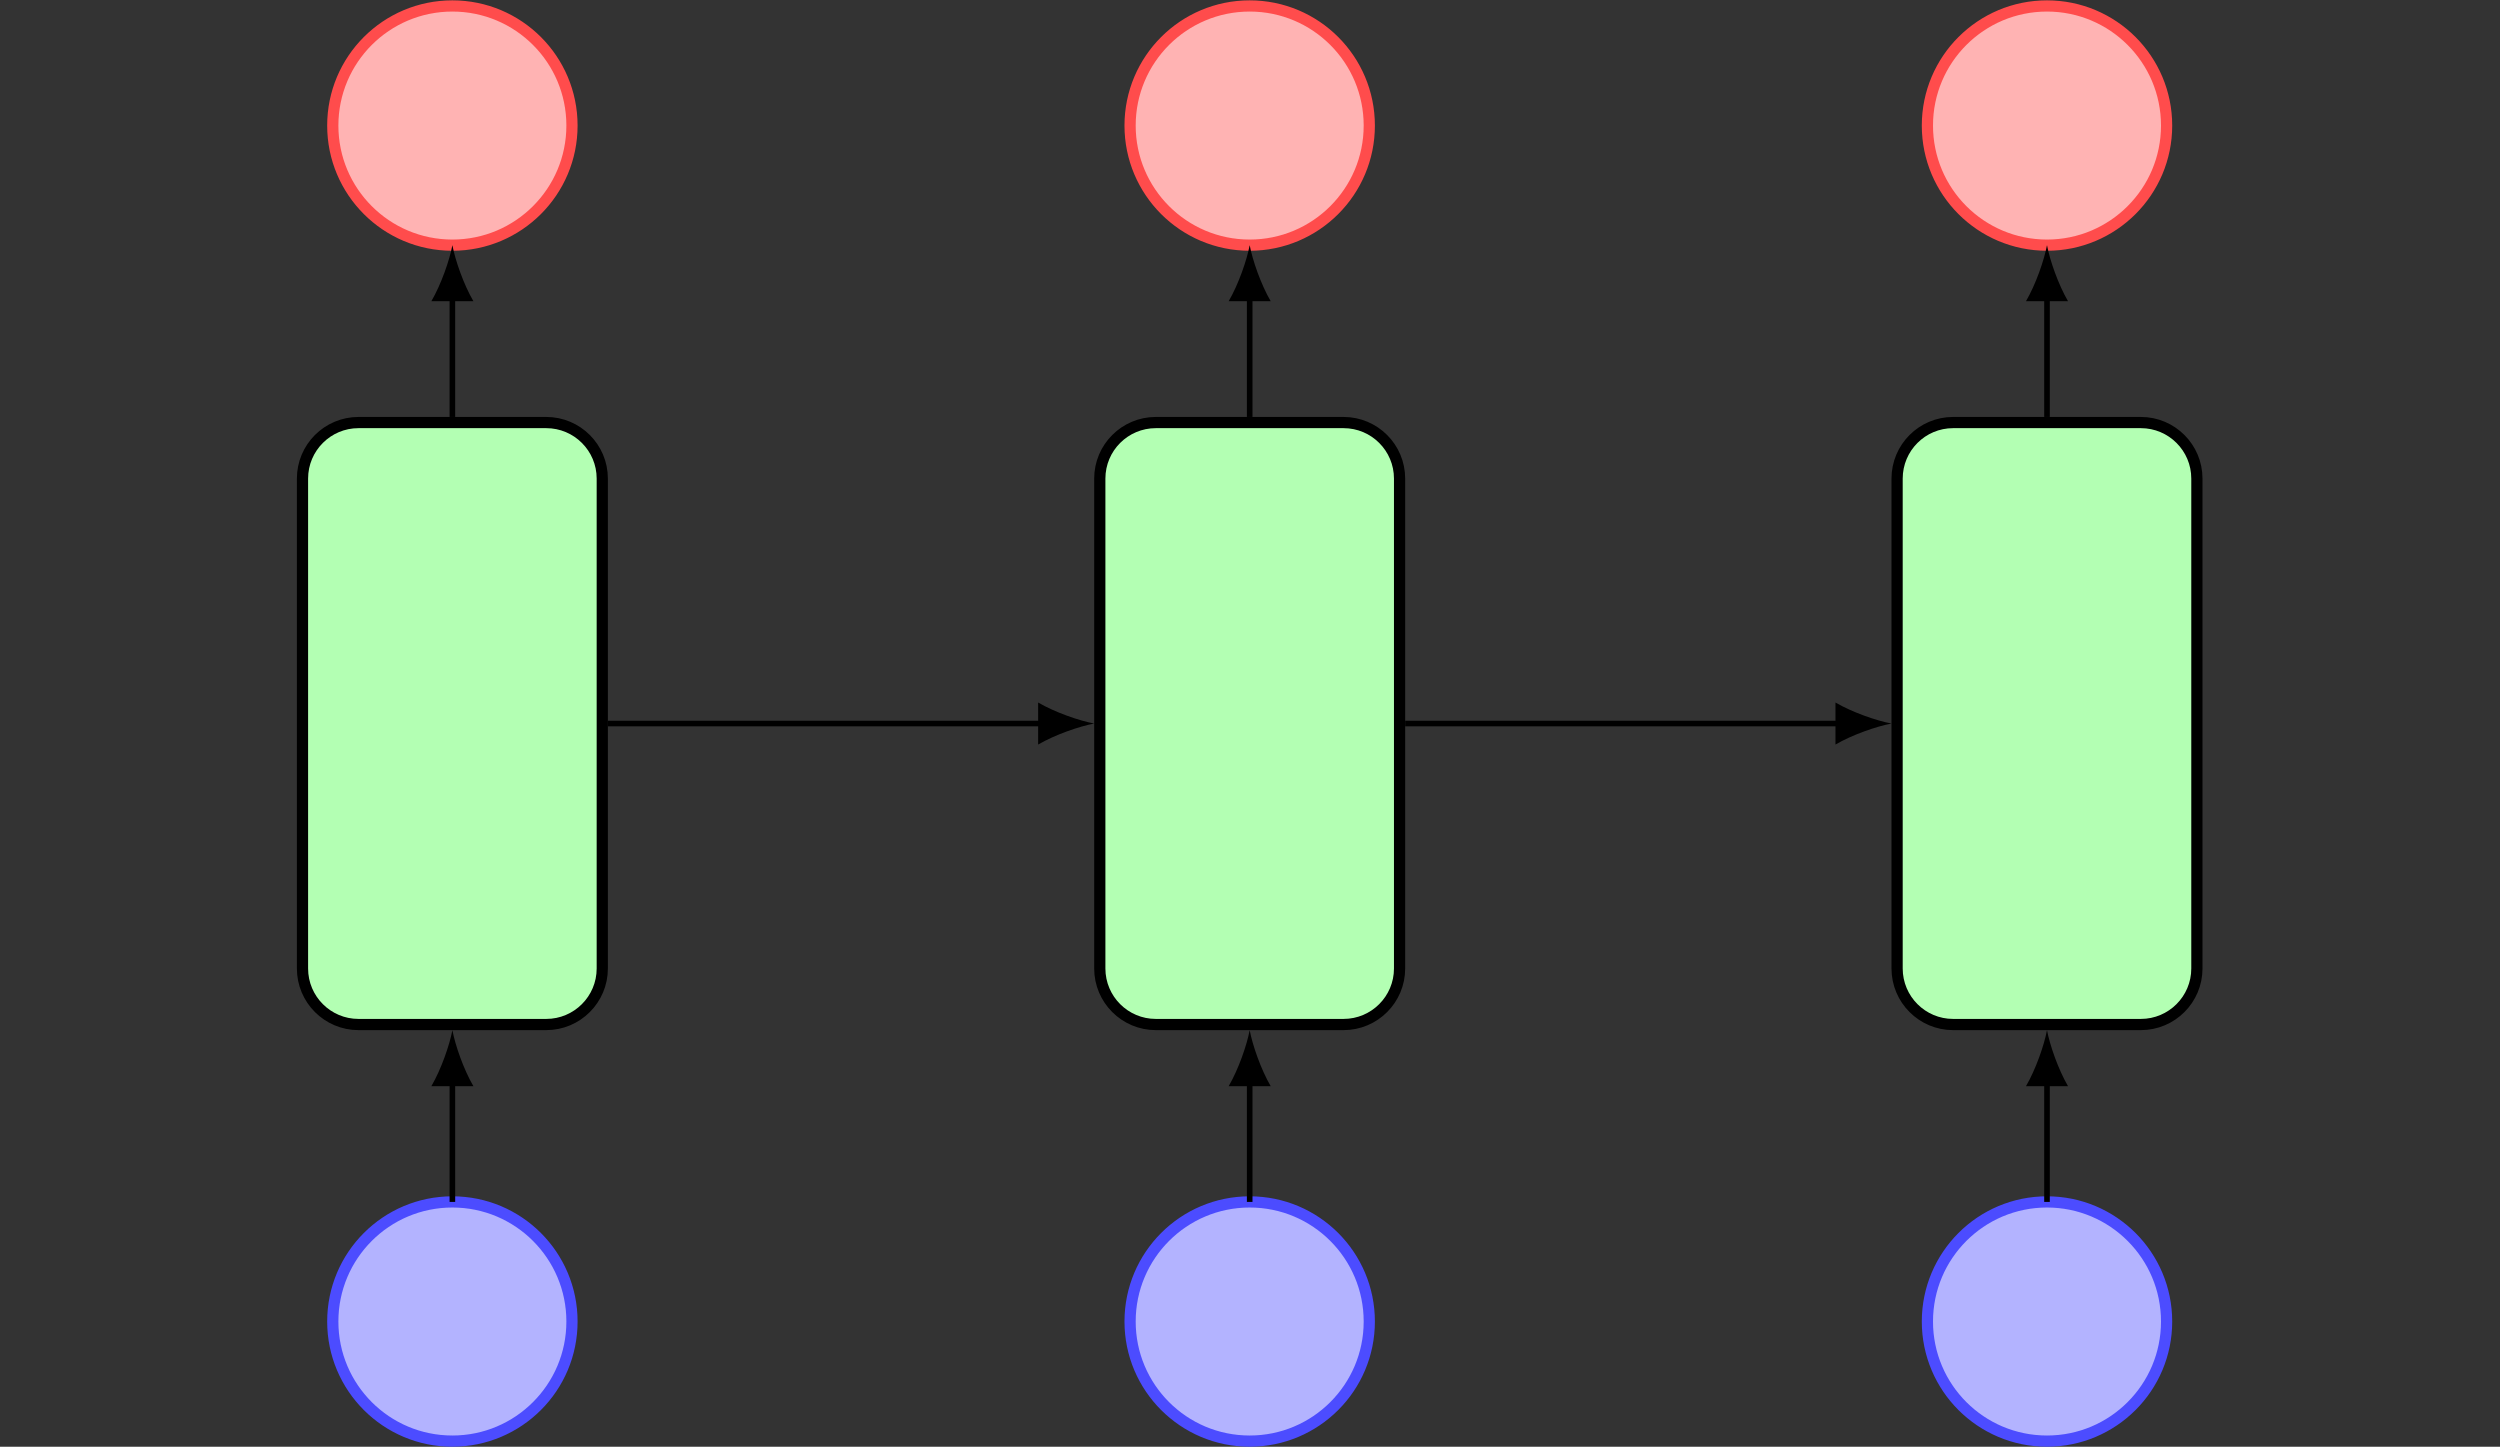 <?xml version='1.0' encoding='UTF-8'?>
<!-- This file was generated by dvisvgm 2.13.1 -->
<svg version='1.1' xmlns='http://www.w3.org/2000/svg' xmlns:xlink='http://www.w3.org/1999/xlink' width='177.716pt' height='102.844pt' viewBox='-72 -72 177.716 102.844'>
<rect x="-72" y="-72" width="177.716" height="102.844" fill="#333333" stroke="none"/>
<g id='page1'>
<g stroke-miterlimit='10' transform='translate(-68.181,21.942)scale(0.996,-0.996)'>
<g fill='#000' stroke='#000'>
<g stroke-width='0.4'>
<g stroke-width='0.8'>
<g fill='#b3ffb3'>
<g stroke='#000'>
<g stroke-width='0.8'>
<g fill='#b3ffb3'>
<g stroke='#000'>
<path d='M 35.151 64.161 L 21.755 64.161 C 19.545 64.161 17.755 62.37 17.755 60.161 L 17.755 25.197 C 17.755 22.988 19.545 21.197 21.755 21.197 L 35.151 21.197 C 37.36 21.197 39.151 22.988 39.151 25.197 L 39.151 60.161 C 39.151 62.37 37.36 64.161 35.151 64.161 Z M 17.755 21.197'/>
</g>
</g>
</g>
<g transform='translate(28.453,42.679)'>
<g stroke='none' transform='scale(-1.004,1.004)translate(-68.181,21.942)scale(-1,-1)'>
<g fill='#000'>
<g stroke='none'/>
</g>
</g>
</g>
</g>
</g>
</g>
<g transform='translate(28.453,42.679)'>
<g stroke='none' transform='scale(-1.004,1.004)translate(-68.181,21.942)scale(-1,-1)'>
<g fill='#000'>
<g stroke='none'/>
</g>
</g>
</g>
<g transform='translate(28.453,0.0)'>
<g stroke='none' transform='scale(-1.004,1.004)translate(-68.181,21.942)scale(-1,-1)'>
<g fill='#000'>
<g stroke='none'/>
</g>
</g>
</g>
<g transform='translate(28.453,85.358)'>
<g stroke='none' transform='scale(-1.004,1.004)translate(-68.181,21.942)scale(-1,-1)'>
<g fill='#000'>
<g stroke='none'/>
</g>
</g>
</g>
<g transform='translate(56.905,42.679)'>
<g stroke='none' transform='scale(-1.004,1.004)translate(-68.181,21.942)scale(-1,-1)'>
<g fill='#000'>
<g stroke='none'/>
</g>
</g>
</g>
<g transform='translate(0.0,42.679)'>
<g stroke='none' transform='scale(-1.004,1.004)translate(-68.181,21.942)scale(-1,-1)'>
<g fill='#000'>
<g stroke='none'/>
</g>
</g>
</g>
<g transform='translate(-0.5,42.679)'>
<g stroke='none' transform='scale(-1.004,1.004)translate(-68.181,21.942)scale(-1,-1)'>
<g fill='#000'>
<g stroke='none'/>
</g>
</g>
</g>
<g stroke-width='0.8'>
<g stroke='#4c4cff'>
<g fill='#b3b3ff'>
<g stroke-width='0.8'>
<g stroke='#4c4cff'>
<g fill='#b3b3ff'>
<path d='M 36.989 0.0 C 36.989 4.714 33.167 8.536 28.453 8.536 C 23.738 8.536 19.917 4.714 19.917 0.0 C 19.917 -4.714 23.738 -8.536 28.453 -8.536 C 33.167 -8.536 36.989 -4.714 36.989 0.0 Z M 28.453 0.0'/>
</g>
</g>
</g>
<g transform='translate(28.453,0.0)'>
<g stroke='none' transform='scale(-1.004,1.004)translate(-68.181,21.942)scale(-1,-1)'>
<g fill='#000'>
<g stroke='none'/>
</g>
</g>
</g>
</g>
</g>
</g>
<g transform='translate(28.453,0.0)'>
<g stroke='none' transform='scale(-1.004,1.004)translate(-68.181,21.942)scale(-1,-1)'>
<g fill='#000'>
<g stroke='none'/>
</g>
</g>
</g>
<g stroke-width='0.8'>
<g stroke='#ff4c4c'>
<g fill='#ffb3b3'>
<g stroke-width='0.8'>
<g stroke='#ff4c4c'>
<g fill='#ffb3b3'>
<path d='M 36.989 85.358 C 36.989 90.073 33.167 93.894 28.453 93.894 C 23.738 93.894 19.917 90.073 19.917 85.358 C 19.917 80.644 23.738 76.822 28.453 76.822 C 33.167 76.822 36.989 80.644 36.989 85.358 Z M 28.453 85.358'/>
</g>
</g>
</g>
<g transform='translate(28.453,85.358)'>
<g stroke='none' transform='scale(-1.004,1.004)translate(-68.181,21.942)scale(-1,-1)'>
<g fill='#000'>
<g stroke='none'/>
</g>
</g>
</g>
</g>
</g>
</g>
<g transform='translate(28.453,85.358)'>
<g stroke='none' transform='scale(-1.004,1.004)translate(-68.181,21.942)scale(-1,-1)'>
<g fill='#000'>
<g stroke='none'/>
</g>
</g>
</g>
<path d='M 28.453 8.536 L 28.453 17.197' fill='none'/>
<g transform='matrix(0.0,1.0,-1.0,0.0,28.453,17.197)'>
<path d=' M 3.6 0.0 C 2.533 0.2 0.8 0.8 -0.4 1.5 L -0.4 -1.5 C 0.8 -0.8 2.533 -0.2 3.6 0.0  ' stroke='none'/>
</g>
<path d='M 28.453 64.561 L 28.453 73.222' fill='none'/>
<g transform='matrix(0.0,1.0,-1.0,0.0,28.453,73.222)'>
<path d=' M 3.6 0.0 C 2.533 0.2 0.8 0.8 -0.4 1.5 L -0.4 -1.5 C 0.8 -0.8 2.533 -0.2 3.6 0.0  ' stroke='none'/>
</g>
<g stroke-width='0.8'>
<g fill='#b3ffb3'>
<g stroke='#000'>
<g stroke-width='0.8'>
<g fill='#b3ffb3'>
<g stroke='#000'>
<path d='M 92.056 64.161 L 78.66 64.161 C 76.451 64.161 74.66 62.37 74.66 60.161 L 74.66 25.197 C 74.66 22.988 76.451 21.197 78.66 21.197 L 92.056 21.197 C 94.266 21.197 96.056 22.988 96.056 25.197 L 96.056 60.161 C 96.056 62.37 94.266 64.161 92.056 64.161 Z M 74.66 21.197'/>
</g>
</g>
</g>
<g transform='translate(85.358,42.679)'>
<g stroke='none' transform='scale(-1.004,1.004)translate(-68.181,21.942)scale(-1,-1)'>
<g fill='#000'>
<g stroke='none'/>
</g>
</g>
</g>
</g>
</g>
</g>
<g transform='translate(85.358,42.679)'>
<g stroke='none' transform='scale(-1.004,1.004)translate(-68.181,21.942)scale(-1,-1)'>
<g fill='#000'>
<g stroke='none'/>
</g>
</g>
</g>
<g transform='translate(85.358,0.0)'>
<g stroke='none' transform='scale(-1.004,1.004)translate(-68.181,21.942)scale(-1,-1)'>
<g fill='#000'>
<g stroke='none'/>
</g>
</g>
</g>
<g transform='translate(85.358,85.358)'>
<g stroke='none' transform='scale(-1.004,1.004)translate(-68.181,21.942)scale(-1,-1)'>
<g fill='#000'>
<g stroke='none'/>
</g>
</g>
</g>
<g transform='translate(113.811,42.679)'>
<g stroke='none' transform='scale(-1.004,1.004)translate(-68.181,21.942)scale(-1,-1)'>
<g fill='#000'>
<g stroke='none'/>
</g>
</g>
</g>
<g transform='translate(56.905,42.679)'>
<g stroke='none' transform='scale(-1.004,1.004)translate(-68.181,21.942)scale(-1,-1)'>
<g fill='#000'>
<g stroke='none'/>
</g>
</g>
</g>
<g transform='translate(56.405,42.679)'>
<g stroke='none' transform='scale(-1.004,1.004)translate(-68.181,21.942)scale(-1,-1)'>
<g fill='#000'>
<g stroke='none'/>
</g>
</g>
</g>
<g stroke-width='0.8'>
<g stroke='#4c4cff'>
<g fill='#b3b3ff'>
<g stroke-width='0.8'>
<g stroke='#4c4cff'>
<g fill='#b3b3ff'>
<path d='M 93.894 0.0 C 93.894 4.714 90.073 8.536 85.358 8.536 C 80.644 8.536 76.822 4.714 76.822 0.0 C 76.822 -4.714 80.644 -8.536 85.358 -8.536 C 90.073 -8.536 93.894 -4.714 93.894 0.0 Z M 85.358 0.0'/>
</g>
</g>
</g>
<g transform='translate(85.358,0.0)'>
<g stroke='none' transform='scale(-1.004,1.004)translate(-68.181,21.942)scale(-1,-1)'>
<g fill='#000'>
<g stroke='none'/>
</g>
</g>
</g>
</g>
</g>
</g>
<g transform='translate(85.358,0.0)'>
<g stroke='none' transform='scale(-1.004,1.004)translate(-68.181,21.942)scale(-1,-1)'>
<g fill='#000'>
<g stroke='none'/>
</g>
</g>
</g>
<g stroke-width='0.8'>
<g stroke='#ff4c4c'>
<g fill='#ffb3b3'>
<g stroke-width='0.8'>
<g stroke='#ff4c4c'>
<g fill='#ffb3b3'>
<path d='M 93.894 85.358 C 93.894 90.073 90.073 93.894 85.358 93.894 C 80.644 93.894 76.822 90.073 76.822 85.358 C 76.822 80.644 80.644 76.822 85.358 76.822 C 90.073 76.822 93.894 80.644 93.894 85.358 Z M 85.358 85.358'/>
</g>
</g>
</g>
<g transform='translate(85.358,85.358)'>
<g stroke='none' transform='scale(-1.004,1.004)translate(-68.181,21.942)scale(-1,-1)'>
<g fill='#000'>
<g stroke='none'/>
</g>
</g>
</g>
</g>
</g>
</g>
<g transform='translate(85.358,85.358)'>
<g stroke='none' transform='scale(-1.004,1.004)translate(-68.181,21.942)scale(-1,-1)'>
<g fill='#000'>
<g stroke='none'/>
</g>
</g>
</g>
<path d='M 85.358 8.536 L 85.358 17.197' fill='none'/>
<g transform='matrix(0.0,1.0,-1.0,0.0,85.358,17.197)'>
<path d=' M 3.6 0.0 C 2.533 0.2 0.8 0.8 -0.4 1.5 L -0.4 -1.5 C 0.8 -0.8 2.533 -0.2 3.6 0.0  ' stroke='none'/>
</g>
<path d='M 85.358 64.561 L 85.358 73.222' fill='none'/>
<g transform='matrix(0.0,1.0,-1.0,0.0,85.358,73.222)'>
<path d=' M 3.6 0.0 C 2.533 0.2 0.8 0.8 -0.4 1.5 L -0.4 -1.5 C 0.8 -0.8 2.533 -0.2 3.6 0.0  ' stroke='none'/>
</g>
<g stroke-width='0.8'>
<g fill='#b3ffb3'>
<g stroke='#000'>
<g stroke-width='0.8'>
<g fill='#b3ffb3'>
<g stroke='#000'>
<path d='M 148.962 64.161 L 135.565 64.161 C 133.356 64.161 131.565 62.37 131.565 60.161 L 131.565 25.197 C 131.565 22.988 133.356 21.197 135.565 21.197 L 148.962 21.197 C 151.171 21.197 152.962 22.988 152.962 25.197 L 152.962 60.161 C 152.962 62.37 151.171 64.161 148.962 64.161 Z M 131.565 21.197'/>
</g>
</g>
</g>
<g transform='translate(142.264,42.679)'>
<g stroke='none' transform='scale(-1.004,1.004)translate(-68.181,21.942)scale(-1,-1)'>
<g fill='#000'>
<g stroke='none'/>
</g>
</g>
</g>
</g>
</g>
</g>
<g transform='translate(142.264,42.679)'>
<g stroke='none' transform='scale(-1.004,1.004)translate(-68.181,21.942)scale(-1,-1)'>
<g fill='#000'>
<g stroke='none'/>
</g>
</g>
</g>
<g transform='translate(142.264,0.0)'>
<g stroke='none' transform='scale(-1.004,1.004)translate(-68.181,21.942)scale(-1,-1)'>
<g fill='#000'>
<g stroke='none'/>
</g>
</g>
</g>
<g transform='translate(142.264,85.358)'>
<g stroke='none' transform='scale(-1.004,1.004)translate(-68.181,21.942)scale(-1,-1)'>
<g fill='#000'>
<g stroke='none'/>
</g>
</g>
</g>
<g transform='translate(170.716,42.679)'>
<g stroke='none' transform='scale(-1.004,1.004)translate(-68.181,21.942)scale(-1,-1)'>
<g fill='#000'>
<g stroke='none'/>
</g>
</g>
</g>
<g transform='translate(113.811,42.679)'>
<g stroke='none' transform='scale(-1.004,1.004)translate(-68.181,21.942)scale(-1,-1)'>
<g fill='#000'>
<g stroke='none'/>
</g>
</g>
</g>
<g transform='translate(113.311,42.679)'>
<g stroke='none' transform='scale(-1.004,1.004)translate(-68.181,21.942)scale(-1,-1)'>
<g fill='#000'>
<g stroke='none'/>
</g>
</g>
</g>
<g stroke-width='0.8'>
<g stroke='#4c4cff'>
<g fill='#b3b3ff'>
<g stroke-width='0.8'>
<g stroke='#4c4cff'>
<g fill='#b3b3ff'>
<path d='M 150.8 0.0 C 150.8 4.714 146.978 8.536 142.264 8.536 C 137.549 8.536 133.728 4.714 133.728 0.0 C 133.728 -4.714 137.549 -8.536 142.264 -8.536 C 146.978 -8.536 150.8 -4.714 150.8 0.0 Z M 142.264 0.0'/>
</g>
</g>
</g>
<g transform='translate(142.264,0.0)'>
<g stroke='none' transform='scale(-1.004,1.004)translate(-68.181,21.942)scale(-1,-1)'>
<g fill='#000'>
<g stroke='none'/>
</g>
</g>
</g>
</g>
</g>
</g>
<g transform='translate(142.264,0.0)'>
<g stroke='none' transform='scale(-1.004,1.004)translate(-68.181,21.942)scale(-1,-1)'>
<g fill='#000'>
<g stroke='none'/>
</g>
</g>
</g>
<g stroke-width='0.8'>
<g stroke='#ff4c4c'>
<g fill='#ffb3b3'>
<g stroke-width='0.8'>
<g stroke='#ff4c4c'>
<g fill='#ffb3b3'>
<path d='M 150.8 85.358 C 150.8 90.073 146.978 93.894 142.264 93.894 C 137.549 93.894 133.728 90.073 133.728 85.358 C 133.728 80.644 137.549 76.822 142.264 76.822 C 146.978 76.822 150.8 80.644 150.8 85.358 Z M 142.264 85.358'/>
</g>
</g>
</g>
<g transform='translate(142.264,85.358)'>
<g stroke='none' transform='scale(-1.004,1.004)translate(-68.181,21.942)scale(-1,-1)'>
<g fill='#000'>
<g stroke='none'/>
</g>
</g>
</g>
</g>
</g>
</g>
<g transform='translate(142.264,85.358)'>
<g stroke='none' transform='scale(-1.004,1.004)translate(-68.181,21.942)scale(-1,-1)'>
<g fill='#000'>
<g stroke='none'/>
</g>
</g>
</g>
<path d='M 142.264 8.536 L 142.264 17.197' fill='none'/>
<g transform='matrix(0.0,1.0,-1.0,0.0,142.264,17.197)'>
<path d=' M 3.6 0.0 C 2.533 0.2 0.8 0.8 -0.4 1.5 L -0.4 -1.5 C 0.8 -0.8 2.533 -0.2 3.6 0.0  ' stroke='none'/>
</g>
<path d='M 142.264 64.561 L 142.264 73.222' fill='none'/>
<g transform='matrix(0.0,1.0,-1.0,0.0,142.264,73.222)'>
<path d=' M 3.6 0.0 C 2.533 0.2 0.8 0.8 -0.4 1.5 L -0.4 -1.5 C 0.8 -0.8 2.533 -0.2 3.6 0.0  ' stroke='none'/>
</g>
<path d='M 39.551 42.679 L 70.66 42.679' fill='none'/>
<g transform='translate(70.66,42.679)'>
<path d=' M 3.6 0.0 C 2.533 0.2 0.8 0.8 -0.4 1.5 L -0.4 -1.5 C 0.8 -0.8 2.533 -0.2 3.6 0.0  ' stroke='none'/>
</g>
<path d='M 96.456 42.679 L 127.566 42.679' fill='none'/>
<g transform='translate(127.566,42.679)'>
<path d=' M 3.6 0.0 C 2.533 0.2 0.8 0.8 -0.4 1.5 L -0.4 -1.5 C 0.8 -0.8 2.533 -0.2 3.6 0.0  ' stroke='none'/>
</g>
</g>
</g>
</g>
</g>
</svg>
